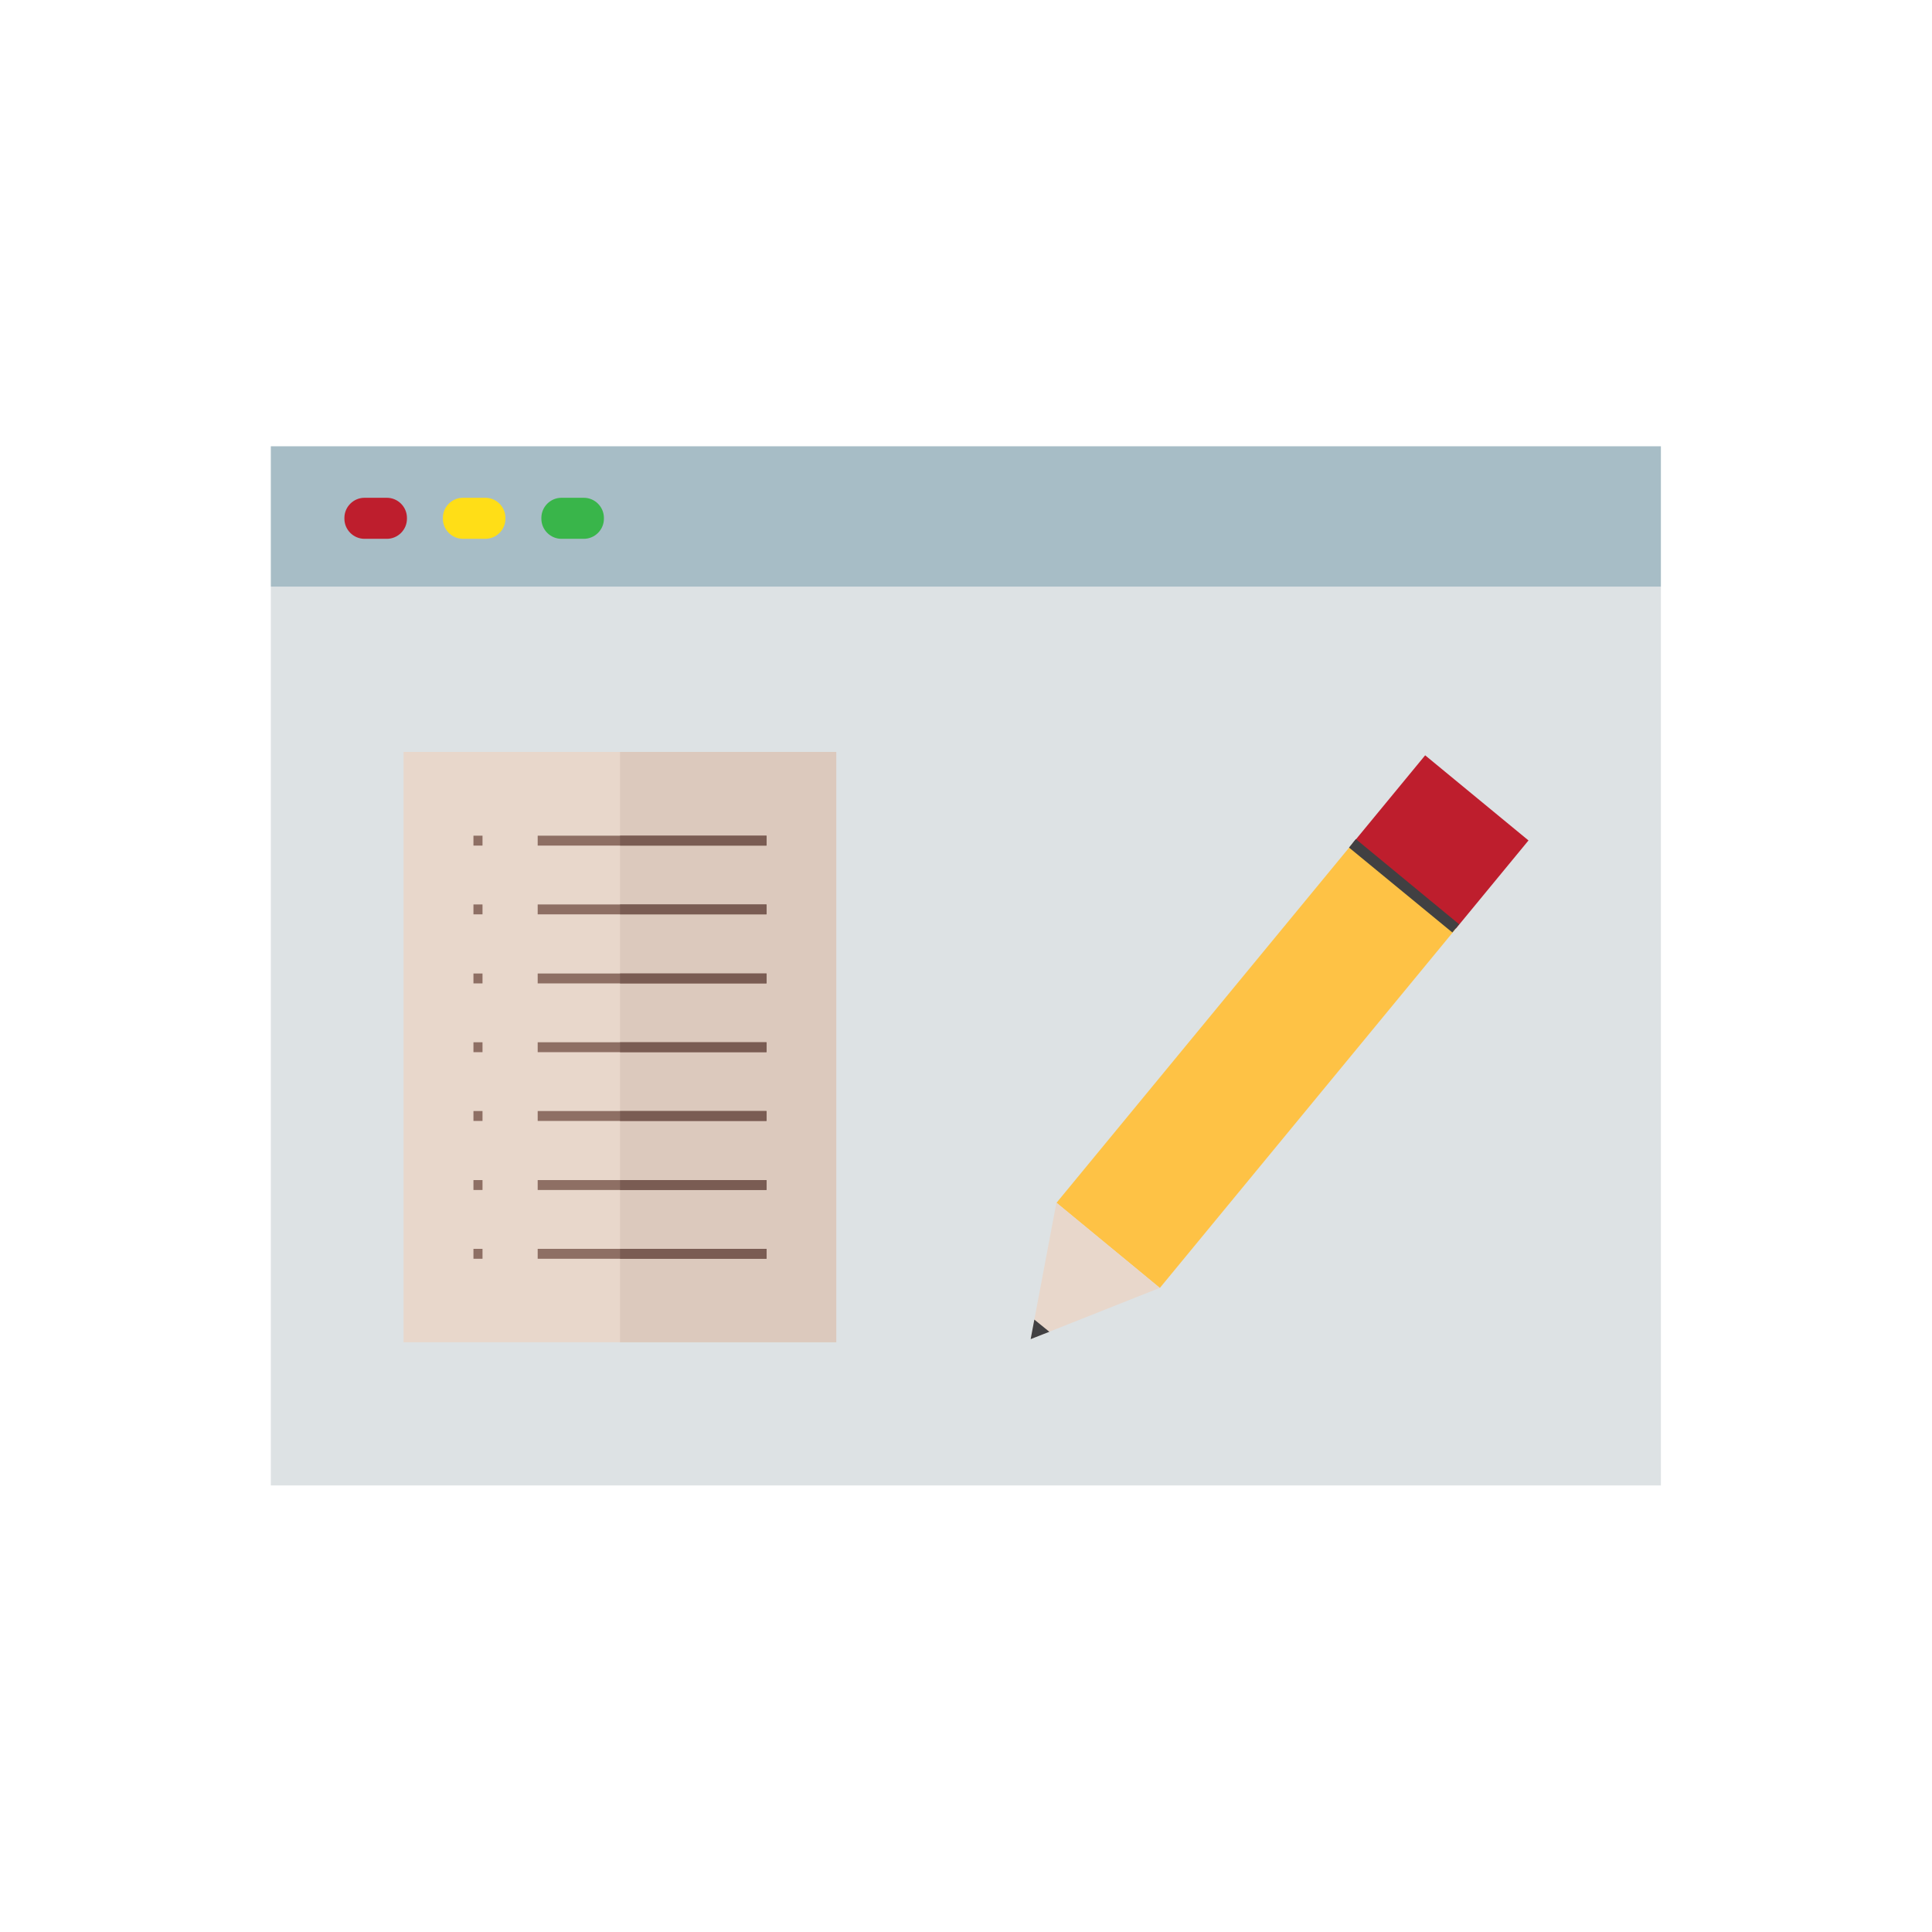 <?xml version="1.0" encoding="UTF-8"?>
<!DOCTYPE svg PUBLIC "-//W3C//DTD SVG 1.1//EN" "http://www.w3.org/Graphics/SVG/1.1/DTD/svg11.dtd">
<!-- Creator: CorelDRAW -->
<svg xmlns="http://www.w3.org/2000/svg" xml:space="preserve" width="6.827in" height="6.827in" style="shape-rendering:geometricPrecision; text-rendering:geometricPrecision; image-rendering:optimizeQuality; fill-rule:evenodd; clip-rule:evenodd"
viewBox="0 0 6.827 6.827"
 xmlns:xlink="http://www.w3.org/1999/xlink"
 version="1.1">
 <defs>
  <style type="text/css">
   <![CDATA[
    .fil11 {fill:none}
    .fil4 {fill:#39B54A}
    .fil7 {fill:#414042}
    .fil10 {fill:#7A5C53}
    .fil9 {fill:#8E6F64}
    .fil1 {fill:#A7BDC6}
    .fil2 {fill:#BE1E2D}
    .fil8 {fill:#DCC9BD}
    .fil0 {fill:#DDE2E4}
    .fil6 {fill:#E8D7CB}
    .fil5 {fill:#FEC245}
    .fil3 {fill:#FFDE17}
   ]]>
  </style>
 </defs>
 <g id="Layer_x0020_1">
  <g id="_743427792">
   <g id="Guides">
   </g>
   <g id="Layer_2">
   </g>
   <g id="Layer_3">
   </g>
   <g id="Layer_4">
   </g>
   <g id="Layer_5">
   </g>
   <g id="Layer_6">
   </g>
   <g id="Layer_7">
   </g>
   <g id="Layer_8">
   </g>
   <g id="Layer_9">
   </g>
   <g id="Layer_10">
   </g>
   <g id="Layer_11">
   </g>
   <g id="Layer_12">
   </g>
   <g id="Layer_13">
   </g>
   <g id="Layer_14">
   </g>
   <g id="Layer_15">
   </g>
   <g id="Layer_16">
   </g>
   <g id="Layer_17">
   </g>
   <g id="Layer_18">
   </g>
   <g id="Layer_19">
   </g>
   <g id="Layer_20">
   </g>
   <g id="Layer_21">
    <g>
     <g>
      <g>
       <rect id="_743434008" class="fil0" x="0.957" y="2.073" width="4.912" height="3.176"/>
      </g>
      <g>
       <g>
        <rect id="_743434608" class="fil1" x="0.957" y="1.577" width="4.912" height="0.496"/>
       </g>
       <g>
        <g>
         <path id="_743434032" class="fil2" d="M1.367 1.904l-0.079 0c-0.039,0 -0.071,-0.032 -0.071,-0.071l0 -0.003c0,-0.039 0.032,-0.071 0.071,-0.071l0.079 3.93701e-006c0.039,0 0.071,0.032 0.071,0.071l0 0.003c0,0.039 -0.032,0.071 -0.071,0.071z"/>
        </g>
        <g>
         <path id="_743434536" class="fil3" d="M1.715 1.904l-0.079 0c-0.039,0 -0.071,-0.032 -0.071,-0.071l0 -0.003c0,-0.039 0.032,-0.071 0.071,-0.071l0.079 3.93701e-006c0.039,0 0.071,0.032 0.071,0.071l0 0.003c3.14961e-005,0.039 -0.032,0.071 -0.071,0.071z"/>
        </g>
        <g>
         <path id="_743434392" class="fil4" d="M2.063 1.904l-0.079 0c-0.039,0 -0.071,-0.032 -0.071,-0.071l0 -0.003c0,-0.039 0.032,-0.071 0.071,-0.071l0.079 3.93701e-006c0.039,0 0.071,0.032 0.071,0.071l0 0.003c-3.93701e-006,0.039 -0.032,0.071 -0.071,0.071z"/>
        </g>
       </g>
      </g>
     </g>
     <g>
      <g>
       <g>
        <g>
         <g>
          <rect id="_743434680" class="fil5" transform="matrix(0.772 0.636 -0.636 0.772 4.779 2.981)" width="0.473" height="1.644"/>
         </g>
         <g>
          <rect id="_743433912" class="fil2" transform="matrix(0.772 0.636 -0.636 0.772 5.036 2.669)" width="0.473" height="0.404"/>
         </g>
         <g>
          <polygon id="_743433888" class="fil6" points="3.642,4.732 3.642,4.732 3.733,4.25 4.098,4.551 "/>
         </g>
         <g>
          <polygon id="_743433672" class="fil7" points="5.132,3.295 4.767,2.995 4.791,2.965 5.156,3.266 "/>
         </g>
         <g>
          <polygon id="_743433552" class="fil7" points="3.642,4.732 3.642,4.732 3.655,4.663 3.708,4.706 "/>
         </g>
        </g>
       </g>
      </g>
      <g>
       <g>
        <rect id="_743433528" class="fil6" x="1.426" y="2.657" width="1.529" height="2.086"/>
       </g>
       <g>
        <rect id="_743433576" class="fil8" x="2.191" y="2.657" width="0.764" height="2.086"/>
       </g>
       <g>
        <g>
         <g>
          <rect id="_743433096" class="fil9" x="1.9" y="4.17" width="0.808" height="0.035"/>
         </g>
        </g>
        <g>
         <g>
          <rect id="_743433192" class="fil9" x="1.9" y="4.413" width="0.808" height="0.035"/>
         </g>
        </g>
        <g>
         <g>
          <rect id="_743432784" class="fil9" x="1.9" y="3.926" width="0.808" height="0.035"/>
         </g>
        </g>
        <g>
         <g>
          <rect id="_743433144" class="fil9" x="1.9" y="3.683" width="0.808" height="0.035"/>
         </g>
        </g>
        <g>
         <g>
          <rect id="_743432664" class="fil9" x="1.9" y="3.44" width="0.808" height="0.035"/>
         </g>
        </g>
        <g>
         <g>
          <rect id="_743431896" class="fil9" x="1.9" y="3.196" width="0.808" height="0.035"/>
         </g>
        </g>
        <g>
         <g>
          <rect id="_743432304" class="fil9" x="1.9" y="2.953" width="0.808" height="0.035"/>
         </g>
        </g>
       </g>
       <g>
        <g>
         <g>
          <rect id="_743432088" class="fil9" x="1.673" y="4.17" width="0.032" height="0.035"/>
         </g>
        </g>
        <g>
         <g>
          <rect id="_743431872" class="fil9" x="1.673" y="4.413" width="0.032" height="0.035"/>
         </g>
        </g>
        <g>
         <g>
          <rect id="_743431488" class="fil9" x="1.673" y="3.926" width="0.032" height="0.035"/>
         </g>
        </g>
        <g>
         <g>
          <rect id="_743431632" class="fil9" x="1.673" y="3.683" width="0.032" height="0.035"/>
         </g>
        </g>
        <g>
         <g>
          <rect id="_743431080" class="fil9" x="1.673" y="3.44" width="0.032" height="0.035"/>
         </g>
        </g>
        <g>
         <g>
          <rect id="_743431368" class="fil9" x="1.673" y="3.196" width="0.032" height="0.035"/>
         </g>
        </g>
        <g>
         <g>
          <rect id="_743430768" class="fil9" x="1.673" y="2.953" width="0.032" height="0.035"/>
         </g>
        </g>
       </g>
       <g>
        <g>
         <g>
          <rect id="_743430744" class="fil10" x="2.191" y="4.17" width="0.518" height="0.035"/>
         </g>
        </g>
        <g>
         <g>
          <rect id="_743430840" class="fil10" x="2.191" y="4.413" width="0.518" height="0.035"/>
         </g>
        </g>
        <g>
         <g>
          <rect id="_743430816" class="fil10" x="2.191" y="3.926" width="0.518" height="0.035"/>
         </g>
        </g>
        <g>
         <g>
          <rect id="_743429520" class="fil10" x="2.191" y="3.683" width="0.518" height="0.035"/>
         </g>
        </g>
        <g>
         <g>
          <rect id="_743429976" class="fil10" x="2.191" y="3.44" width="0.518" height="0.035"/>
         </g>
        </g>
        <g>
         <g>
          <rect id="_743429760" class="fil10" x="2.191" y="3.196" width="0.518" height="0.035"/>
         </g>
        </g>
        <g>
         <g>
          <rect id="_743428944" class="fil10" x="2.191" y="2.953" width="0.518" height="0.035"/>
         </g>
        </g>
       </g>
      </g>
     </g>
    </g>
   </g>
   <g id="Layer_22">
   </g>
   <g id="Layer_23">
   </g>
   <g id="Layer_24">
   </g>
   <g id="Layer_25">
   </g>
   <g id="Layer_26">
   </g>
  </g>
 </g>
 <rect class="fil11" width="6.827" height="6.827"/>
</svg>
